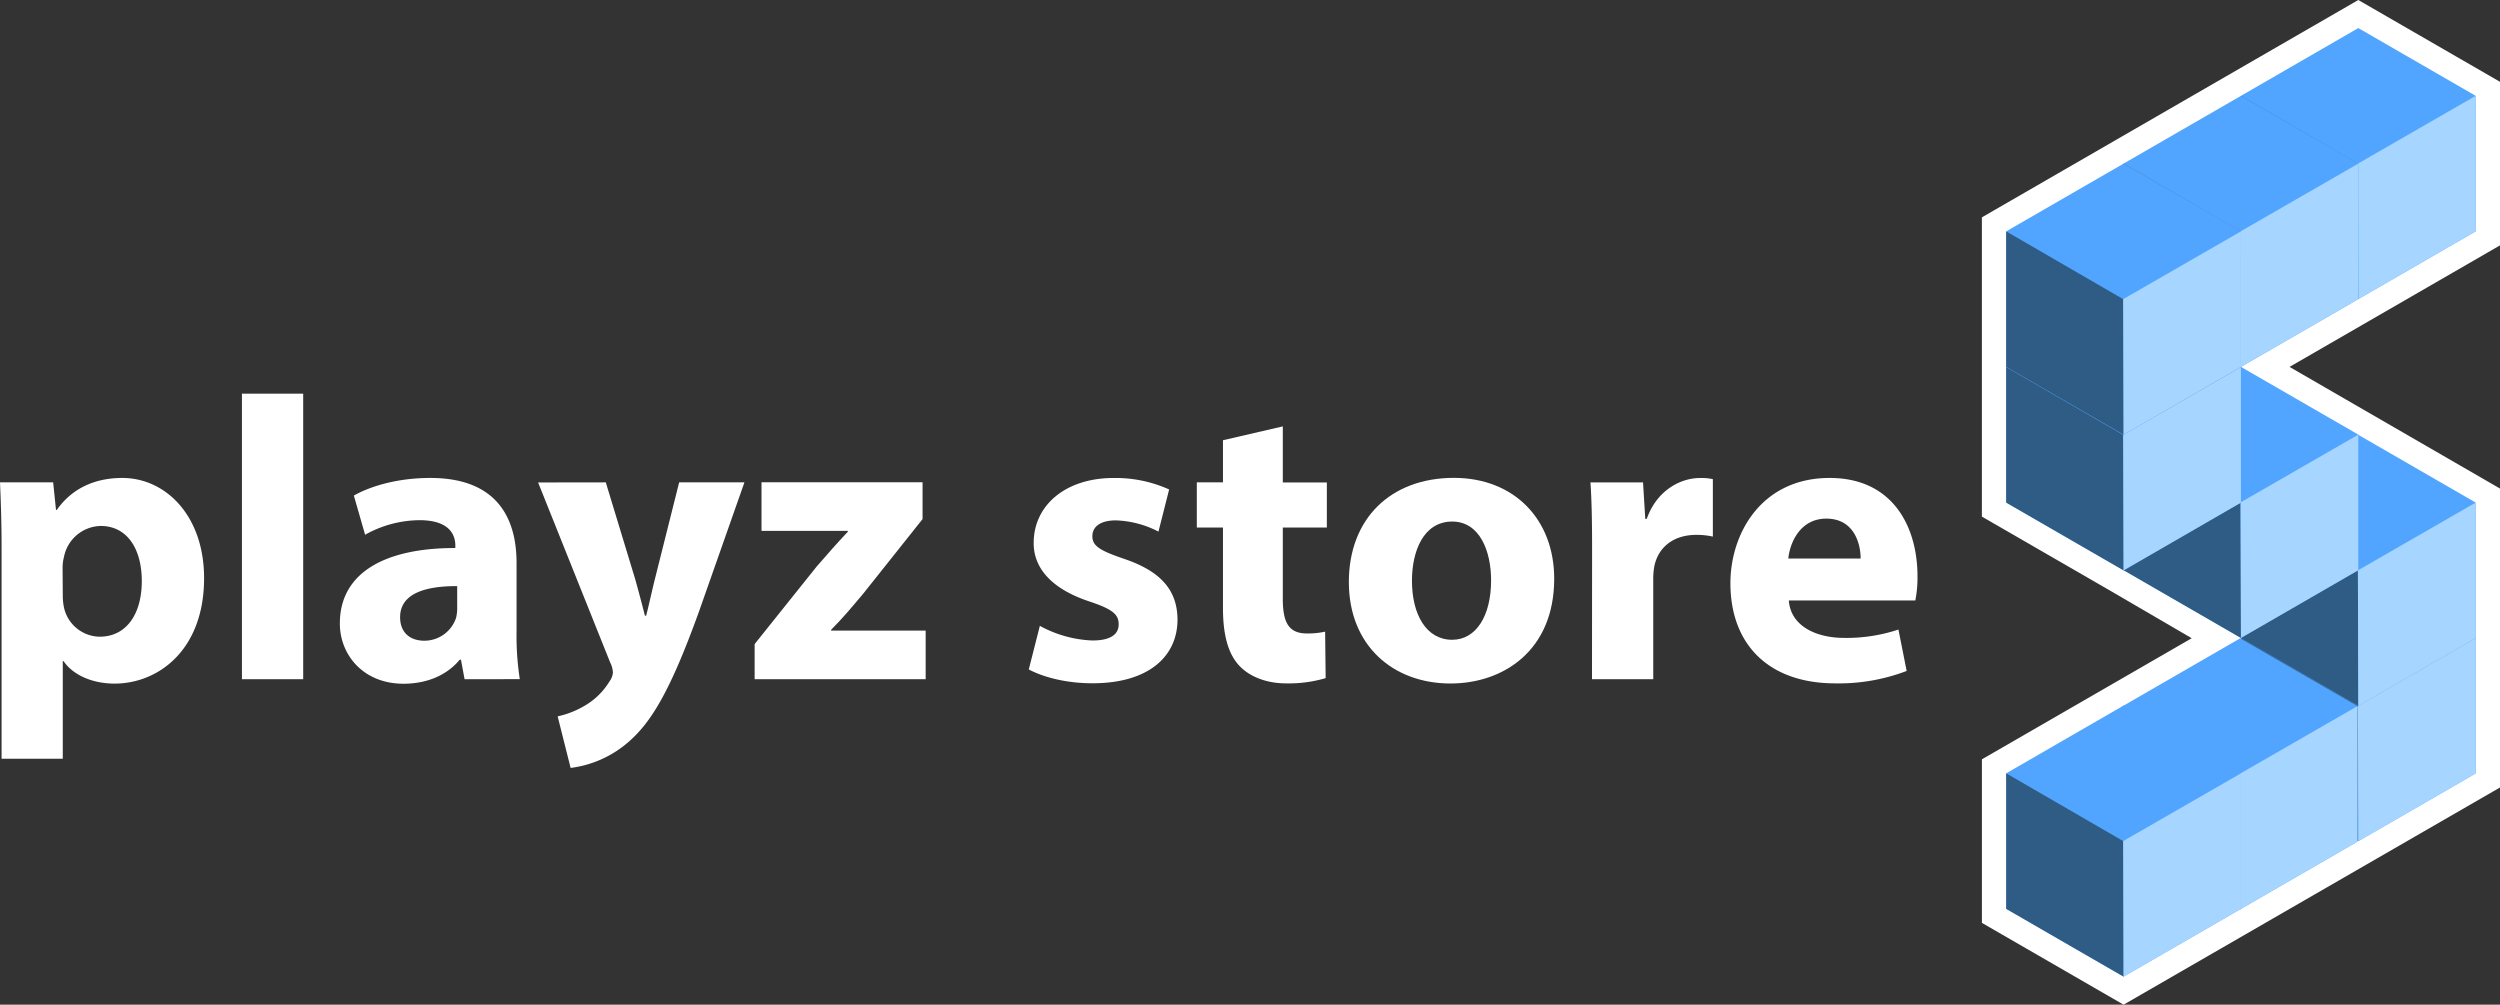 <svg xmlns="http://www.w3.org/2000/svg" viewBox="0 0 771.36 309.99"><rect x="0" y="0" width="771.36" height="309.99" fill="#333333" stroke="none"/><defs><style>.cls-1{fill:none;stroke:#fff;stroke-miterlimit:10;stroke-width:15px;}.cls-2{fill:#52a5ff;}.cls-3{fill:#2f5c84;}.cls-4{fill:#a6d5ff;}.cls-5{fill:#fff;}</style></defs><g id="Capa_12" data-name="Capa 12"><polygon class="cls-1" points="655.22 301.33 763.86 238.64 763.86 155.07 691.43 113.2 763.86 71.38 763.86 29.57 727.64 8.66 619 71.39 619 155.07 655.22 175.98 691.18 196.95 619.01 238.61 619.01 280.42 655.22 301.33"/><polygon class="cls-2" points="727.64 8.66 691.43 29.57 691.43 71.38 727.64 92.29 763.86 71.38 763.86 29.57 727.64 8.66"/><polygon class="cls-3" points="691.43 29.57 691.43 71.38 727.64 92.29 727.53 50.48 691.43 29.57"/><polygon class="cls-4" points="727.53 50.48 727.64 92.29 763.86 71.38 763.86 29.57 727.53 50.48"/><polygon class="cls-2" points="727.64 175.91 691.43 196.82 691.43 238.64 727.64 259.54 763.86 238.64 763.86 196.82 727.64 175.91"/><polygon class="cls-3" points="691.43 196.82 691.43 238.64 727.64 259.55 727.52 217.73 691.43 196.82"/><polygon class="cls-4" points="727.52 217.73 727.64 259.55 763.86 238.64 763.86 196.82 727.52 217.73"/><polygon class="cls-2" points="727.64 134.16 691.43 155.07 691.43 196.88 727.64 217.79 763.86 196.88 763.86 155.07 727.64 134.16"/><polygon class="cls-3" points="691.43 155.07 691.43 196.88 727.64 217.79 727.52 175.98 691.43 155.07"/><polygon class="cls-4" points="727.52 175.98 727.64 217.79 763.86 196.88 763.86 155.07 727.52 175.98"/><polygon class="cls-2" points="691.43 113.2 655.22 134.1 655.22 175.92 691.43 196.83 727.65 175.92 727.65 134.1 691.43 113.2"/><polygon class="cls-3" points="655.22 134.11 655.22 175.92 691.43 196.83 691.31 155.02 655.22 134.11"/><polygon class="cls-4" points="691.31 155.02 691.43 196.83 727.64 175.92 727.64 134.11 691.31 155.02"/><polygon class="cls-2" points="655.22 92.35 619.01 113.26 619.01 155.07 655.22 175.98 691.43 155.07 691.43 113.26 655.22 92.35"/><polygon class="cls-3" points="619 113.26 619 155.07 655.22 175.98 655.1 134.17 619 113.26"/><polygon class="cls-4" points="655.1 134.17 655.22 175.98 691.43 155.07 691.43 113.26 655.1 134.17"/><polygon class="cls-2" points="691.43 29.57 655.22 50.47 655.22 92.29 691.43 113.2 727.65 92.29 727.65 50.47 691.43 29.57"/><polygon class="cls-3" points="655.22 50.48 655.22 92.29 691.43 113.2 691.31 71.39 655.22 50.48"/><polygon class="cls-4" points="691.31 71.39 691.43 113.2 727.64 92.29 727.64 50.48 691.31 71.39"/><polygon class="cls-2" points="655.22 50.48 619.01 71.38 619.01 113.2 655.22 134.11 691.43 113.2 691.43 71.38 655.22 50.48"/><polygon class="cls-3" points="619 71.39 619 113.2 655.22 134.11 655.1 92.3 619 71.39"/><polygon class="cls-4" points="655.1 92.3 655.22 134.11 691.43 113.2 691.43 71.39 655.1 92.3"/><polygon class="cls-2" points="691.18 196.95 654.97 217.86 654.97 259.67 691.18 280.58 727.39 259.67 727.39 217.86 691.18 196.95"/><polygon class="cls-3" points="654.96 217.86 654.96 259.68 691.18 280.59 691.06 238.77 654.96 217.86"/><polygon class="cls-4" points="691.06 238.77 691.18 280.59 727.39 259.68 727.39 217.86 691.06 238.77"/><polygon class="cls-2" points="655.22 217.69 619.01 238.6 619.01 280.42 655.22 301.33 691.43 280.42 691.43 238.6 655.22 217.69"/><polygon class="cls-3" points="619.01 238.61 619.01 280.42 655.22 301.33 655.1 259.51 619.01 238.61"/><polygon class="cls-4" points="655.1 259.51 655.22 301.33 691.43 280.42 691.43 238.61 655.1 259.51"/></g><g id="texto"><path class="cls-5" d="M144.84,566.68c0-8-.23-14.71-.49-20.41h16.4l.88,8.5h.25c4.5-6.41,11.41-9.86,20.22-9.86,13.28,0,25.22,11.55,25.22,30.93,0,22.13-14.1,32.52-27.61,32.52-7.25,0-13.06-2.92-15.74-6.93h-.25v30.12H144.84ZM163.72,581a18.69,18.69,0,0,0,.38,3.94,11.45,11.45,0,0,0,11,8.95c8.15,0,13-6.87,13-17.17,0-9.66-4.32-17-12.72-17a11.83,11.83,0,0,0-11.29,9.54,13.56,13.56,0,0,0-.43,3.38Z" transform="translate(-144.35 -397.44)"/><path class="cls-5" d="M219,518.91h18.9V607H219Z" transform="translate(-144.35 -397.44)"/><path class="cls-5" d="M287.69,607l-1.11-6h-.4c-4,4.83-10.16,7.4-17.34,7.4-12.36,0-19.63-8.88-19.63-18.58,0-15.82,14.15-23.32,35.63-23.29v-.77c0-3.23-1.73-7.84-11.12-7.82A34.89,34.89,0,0,0,257,562.43l-3.47-12.08c4.22-2.42,12.5-5.44,23.6-5.44,20.21,0,26.6,12,26.6,26.2v21.18a87.64,87.64,0,0,0,1,14.7Zm-2.28-28.71c-9.93-.06-17.61,2.34-17.61,9.57,0,4.89,3.2,7.27,7.49,7.27a10.31,10.31,0,0,0,9.76-7,11.79,11.79,0,0,0,.36-3.22Z" transform="translate(-144.35 -397.44)"/><path class="cls-5" d="M331.26,546.27l9.07,29.85c1,3.56,2.21,8.1,3,11.27h.39c.85-3.27,1.81-7.78,2.7-11.3l7.48-29.82h20.14l-14.07,40c-8.71,24.11-14.53,33.73-21.38,39.81a33.58,33.58,0,0,1-18.18,8.3l-4-15.91a27.77,27.77,0,0,0,8.21-3.21,21.5,21.5,0,0,0,7.78-7.57,5.27,5.27,0,0,0,1.06-2.72,7.44,7.44,0,0,0-.84-3.12l-22.24-55.55Z" transform="translate(-144.35 -397.44)"/><path class="cls-5" d="M377.19,596.16l19.13-23.91c3.45-4,6.18-7.09,9.62-10.74v-.27H379.31v-15H429l0,11.36-18.3,23c-3.31,3.92-6.45,7.73-9.9,11.13V592h29.16v15H377.19Z" transform="translate(-144.35 -397.44)"/><path class="cls-5" d="M465.19,590.54a36.62,36.62,0,0,0,16.18,4.52c5.7,0,8.14-1.92,8.14-5s-1.94-4.66-8.91-7c-12.63-4.15-17.38-11-17.31-18.14,0-11.41,9.63-20,24.69-20a40.21,40.21,0,0,1,17.1,3.54l-3.29,13A30.82,30.82,0,0,0,488.64,558c-4.61,0-7.25,1.84-7.25,4.89s2.41,4.45,9.85,7c11.53,3.91,16.35,9.84,16.42,18.69,0,11.33-8.83,19.68-26.23,19.68-7.92,0-15-1.79-19.66-4.27Z" transform="translate(-144.35 -397.44)"/><path class="cls-5" d="M540.15,529v17.31h13.59V560.2H540.15v22c0,7.32,1.82,10.69,7.45,10.69a24.6,24.6,0,0,0,5.61-.56l.16,14.34a39.89,39.89,0,0,1-12.23,1.62c-6.11,0-11.2-2.12-14.23-5.26-3.51-3.6-5.22-9.38-5.22-18V560.2h-8.07V546.27h8.07v-13Z" transform="translate(-144.35 -397.44)"/><path class="cls-5" d="M623.89,576c0,22.18-15.71,32.33-32,32.33-17.67,0-31.36-11.68-31.36-31.29s12.93-32.16,32.44-32.16C611.55,544.91,623.89,557.69,623.89,576Zm-43.89.62c0,10.36,4.38,18.22,12.42,18.22,7.36,0,12-7.37,12-18.32,0-8.95-3.45-18.16-12-18.16C583.44,558.39,580,567.65,580,576.65Z" transform="translate(-144.35 -397.44)"/><path class="cls-5" d="M635.58,566.29c0-8.92-.16-14.79-.5-20H651.3l.69,11.24h.46c3.12-8.88,10.51-12.6,16.39-12.6a16.14,16.14,0,0,1,4,.35V563a23.15,23.15,0,0,0-5.1-.53c-6.93,0-11.67,3.68-12.94,9.59a22.19,22.19,0,0,0-.35,4.2V607h-18.9Z" transform="translate(-144.35 -397.44)"/><path class="cls-5" d="M696.28,582.7c.56,7.84,8.3,11.56,17.11,11.56a50.54,50.54,0,0,0,16.71-2.58l2.54,12.78a58.91,58.91,0,0,1-22,3.83c-20.56,0-32.38-12-32.38-30.9,0-15.42,9.63-32.48,30.61-32.48,19.68,0,27.11,15.29,27.11,30.32a36.41,36.41,0,0,1-.67,7.47Zm22.16-12.93c0-4.54-2-12.31-10.59-12.31-8,0-11.21,7.29-11.73,12.31Z" transform="translate(-144.35 -397.44)"/></g></svg>